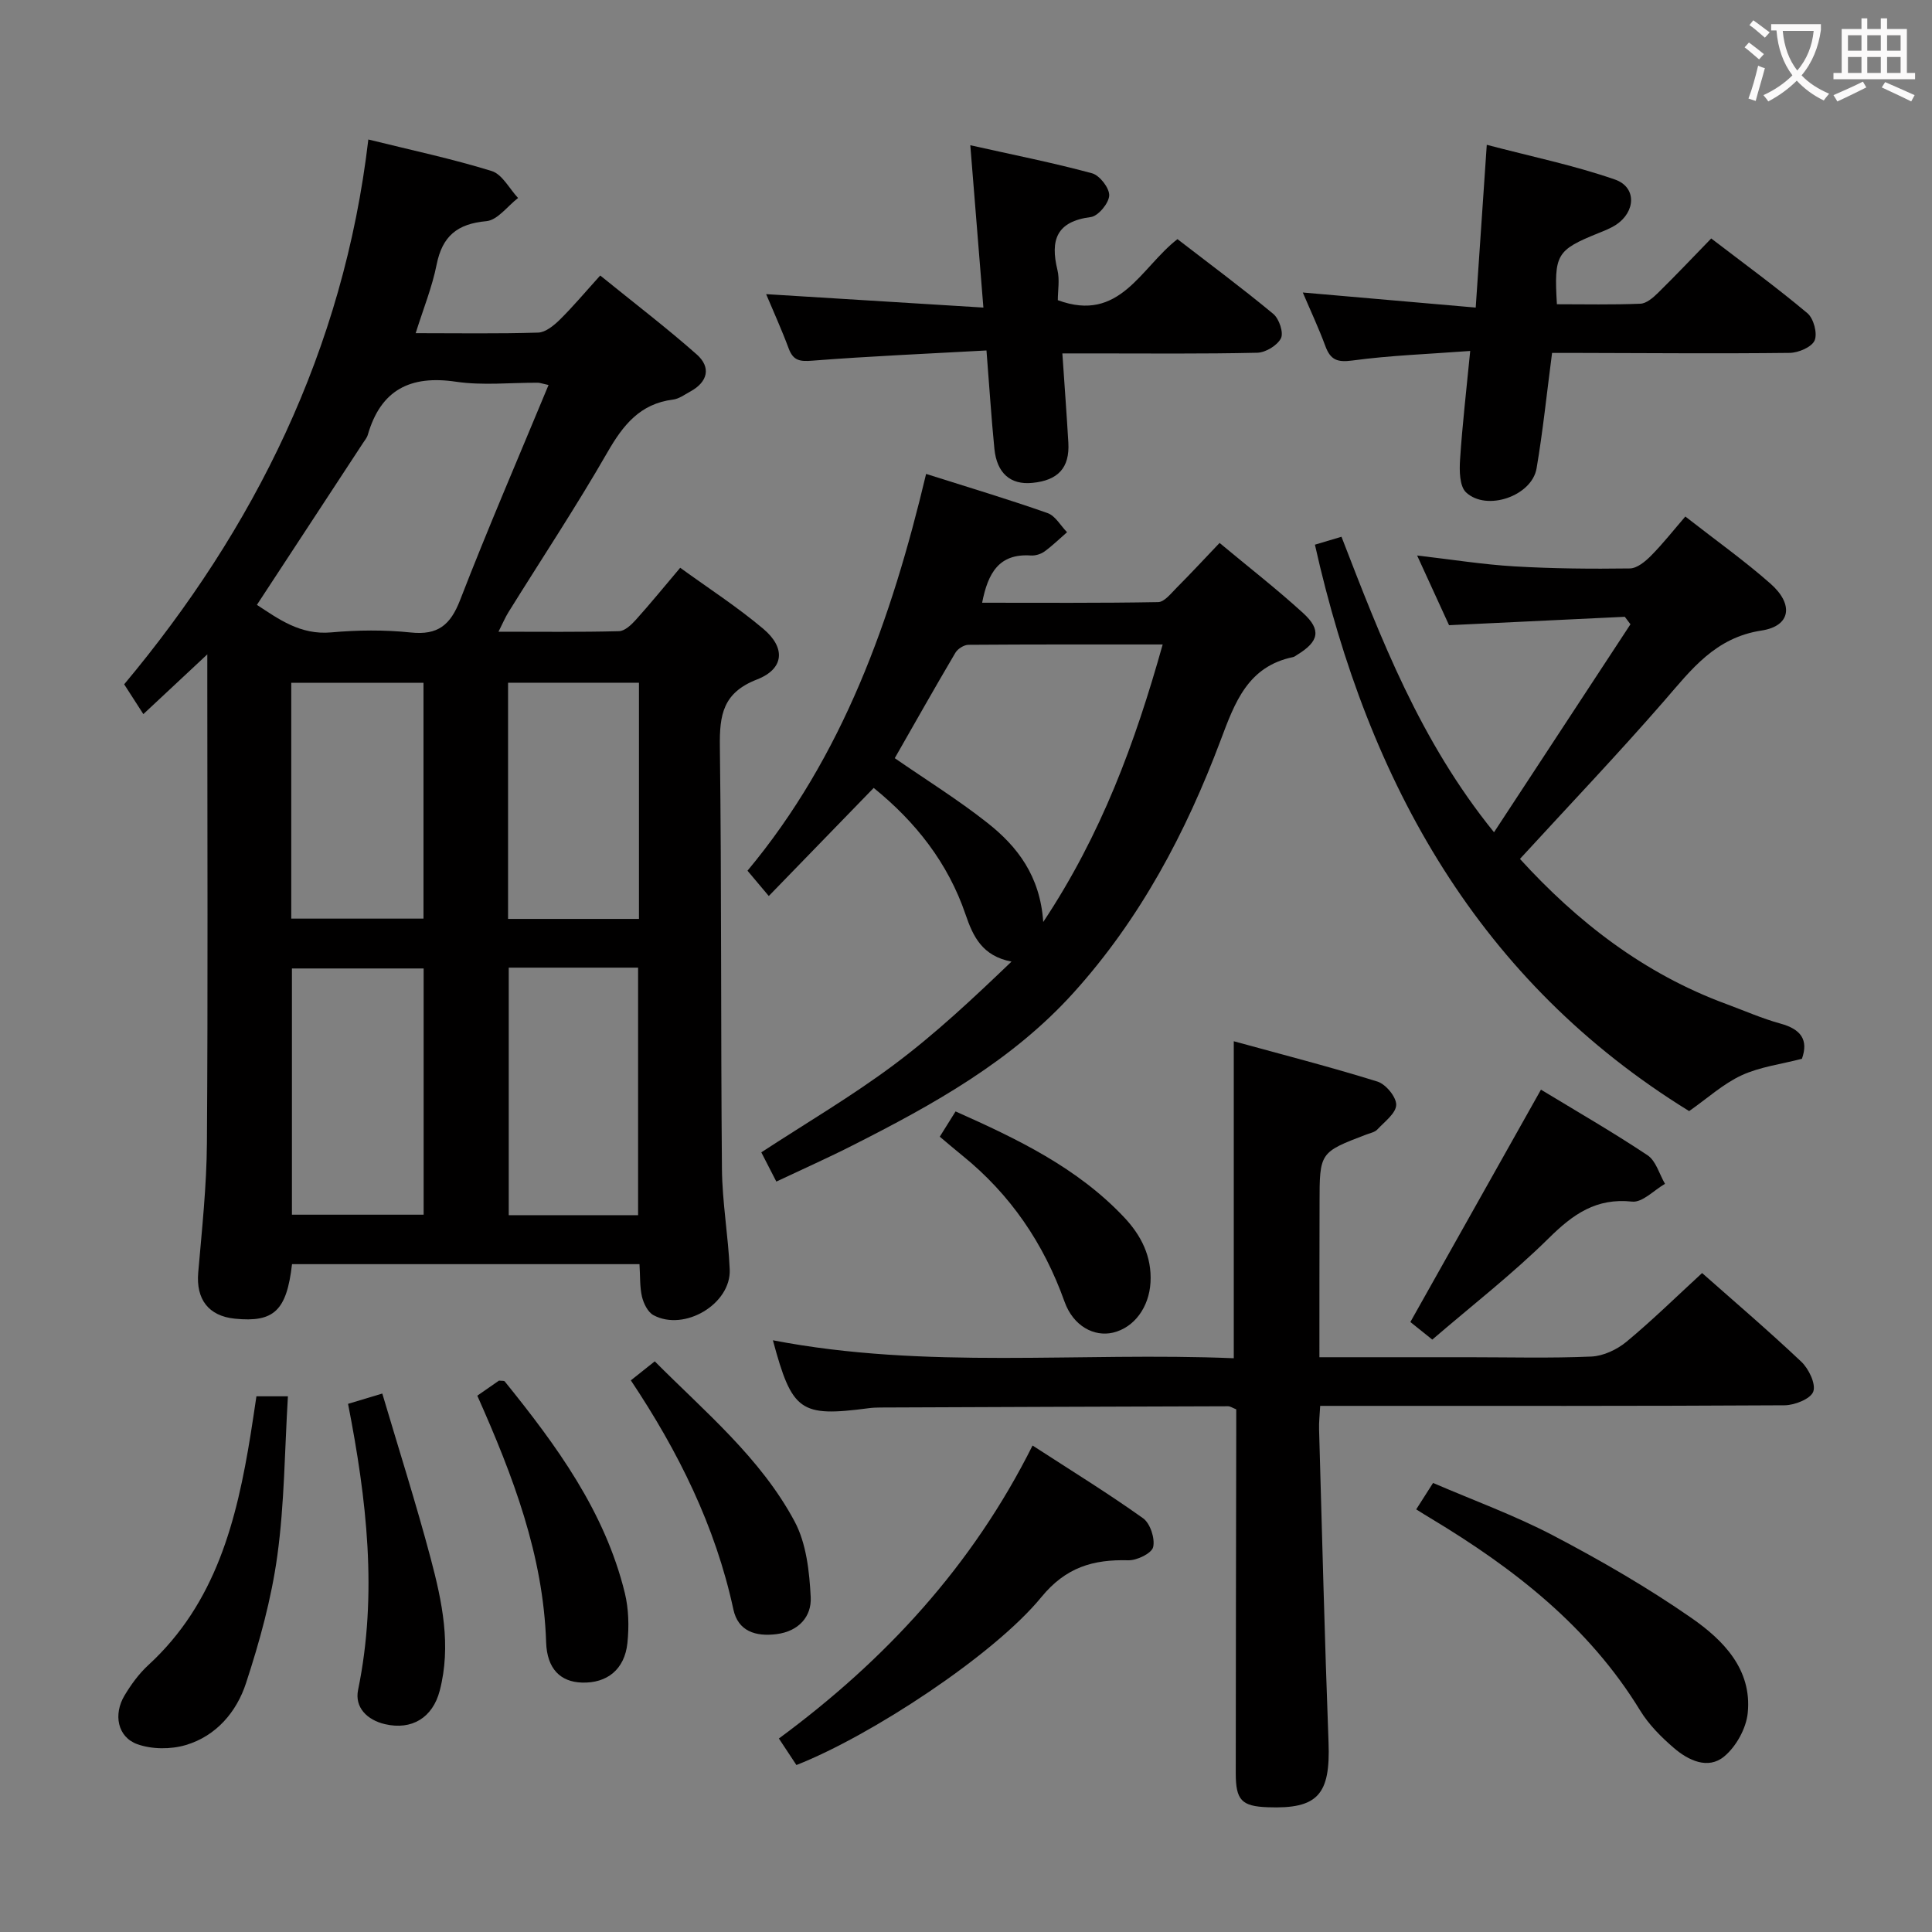 <svg enable-background="new 0 0 400 400" viewBox="0 0 400 400" xmlns="http://www.w3.org/2000/svg"><rect x="0" y="0" width="400" height="400" fill="#808080" stroke="none"/><g fill="#010000"><path d="m132.4 261.73c-24.46 0-48.22 0-71.94 0-1.11 9.64-3.75 12.1-11.82 11.29-5.49-.55-8.08-4.04-7.6-9.56.77-8.93 1.74-17.89 1.8-26.84.22-31.49.08-62.97.08-94.46 0-1.81 0-3.61 0-6.68-4.66 4.35-8.55 7.99-13.24 12.37-1.31-2.05-2.56-3.98-3.97-6.17 26.87-32.14 45.44-69.21 50.55-112.8 8.97 2.22 17.37 4 25.54 6.53 2.19.68 3.66 3.66 5.46 5.58-2.18 1.68-4.25 4.59-6.57 4.8-6 .54-9.11 3.08-10.29 8.99-.93 4.67-2.76 9.16-4.34 14.2 8.76 0 17.07.14 25.37-.12 1.52-.05 3.23-1.46 4.45-2.65 2.72-2.68 5.19-5.63 8.39-9.17 7.07 5.74 13.74 10.82 20 16.36 2.99 2.66 2.28 5.68-1.35 7.66-1.16.63-2.34 1.52-3.58 1.67-6.84.86-10.34 5.28-13.58 10.92-6.46 11.24-13.63 22.06-20.48 33.08-.67 1.07-1.16 2.25-2.07 4.06 8.76 0 16.86.1 24.95-.11 1.2-.03 2.56-1.33 3.49-2.36 3-3.33 5.83-6.82 9.18-10.77 5.8 4.21 11.79 8.08 17.2 12.64 4.67 3.93 4.34 8.29-1.31 10.49-7.06 2.74-7.76 7.34-7.68 13.85.37 29.15.17 58.3.43 87.45.06 6.95 1.31 13.89 1.61 20.85.31 7.13-9.39 12.91-15.79 9.46-1.17-.63-2.04-2.42-2.38-3.84-.47-2.03-.35-4.23-.51-6.72zm-18.83-182.02c-1.54-.34-1.86-.47-2.19-.47-5.67-.03-11.43.61-16.98-.21-9.45-1.4-15.55 1.67-18.25 10.99-.18.62-.64 1.16-1 1.71-7.27 11.09-14.54 22.18-21.96 33.5 4.42 2.88 8.94 6.28 15.38 5.7 5.46-.49 11.04-.55 16.48.02 5.61.59 8.2-1.54 10.2-6.69 5.74-14.82 12.05-29.42 18.32-44.55zm-25.86 120.8c-9.42 0-18.32 0-27.27 0v50.98h27.27c0-17.09 0-33.83 0-50.98zm17.62-.17v51.25h26.78c0-17.21 0-34.18 0-51.25-9.1 0-17.71 0-26.78 0zm26.96-58.99c-9.26 0-18.15 0-27.1 0v48.9h27.1c0-16.38 0-32.44 0-48.9zm-71.99 48.84h27.38c0-16.49 0-32.57 0-48.83-9.27 0-18.29 0-27.38 0z"/><path d="m273.17 281h30.81c8.5 0 17.01.23 25.49-.14 2.49-.11 5.31-1.44 7.27-3.06 5.35-4.44 10.33-9.33 15.66-14.23 6.43 5.69 13.65 11.85 20.54 18.36 1.54 1.46 3.05 4.58 2.48 6.18-.54 1.51-3.85 2.83-5.95 2.84-30.16.18-60.32.12-90.47.12-1.79 0-3.59 0-5.67 0-.1 1.94-.28 3.4-.23 4.85.62 21.62 1.15 43.23 1.96 64.84.4 10.78-2.2 13.81-12.61 13.41-5.37-.2-6.6-1.45-6.6-7.04.01-23.33.06-46.65.1-69.98 0-1.8 0-3.61 0-5.36-.8-.32-1.25-.64-1.69-.64-23.99.07-47.98.16-71.97.26-.83 0-1.67.04-2.49.15-14.13 1.85-15.8.69-19.78-14.07 31.65 6.11 63.47 2.39 95.42 3.72 0-21.81 0-43.17 0-65.63 9.93 2.73 19.92 5.29 29.75 8.35 1.73.54 3.92 3.2 3.88 4.83-.05 1.74-2.41 3.48-3.91 5.09-.52.56-1.47.74-2.25 1.03-9.7 3.7-9.71 3.7-9.71 14.33-.03 10.32-.03 20.64-.03 31.79z"/><path d="m160.73 244.63c-1.18-2.31-2.08-4.05-3.11-6.05 9.26-6.05 18.71-11.6 27.43-18.11 8.58-6.4 16.44-13.78 24.37-21.38-6.04-1.16-7.95-5.17-9.51-9.75-3.64-10.7-10.36-19.2-19.02-26.21-7.27 7.49-14.41 14.85-21.72 22.38-1.83-2.18-2.89-3.44-4.41-5.24 19.76-23.7 29.81-52.02 36.98-82.15 8.83 2.8 17.06 5.26 25.15 8.11 1.61.57 2.7 2.6 4.03 3.96-1.54 1.34-3.02 2.79-4.67 3.99-.76.55-1.89.89-2.82.83-6.6-.45-8.89 3.63-10.09 9.78 12.29 0 24.37.09 36.44-.13 1.28-.02 2.64-1.77 3.77-2.91 2.93-2.94 5.75-5.98 8.95-9.34 5.91 4.93 11.81 9.51 17.31 14.53 3.81 3.48 3.26 5.88-1.21 8.61-.28.17-.56.42-.87.49-9.4 1.93-12.08 9.42-15.01 17.22-7.18 19.1-16.64 36.98-30.45 52.27-12.76 14.13-29.05 23.16-45.73 31.6-5.01 2.55-10.17 4.84-15.81 7.5zm79.99-111.2c-13.95 0-27.08-.03-40.21.07-.93.01-2.23.83-2.71 1.65-4.29 7.27-8.44 14.63-12.55 21.82 6.48 4.48 13.11 8.6 19.19 13.4 6.18 4.87 10.91 10.97 11.55 20.52 12.05-18.16 18.99-37.01 24.73-57.46z"/><path d="m272.24 112.77c1.85-.55 3.56-1.06 5.5-1.64 8.18 21.14 16.24 42.25 31.58 61.18 9.68-14.75 18.96-28.9 28.25-43.06-.39-.52-.78-1.04-1.17-1.55-11.88.57-23.76 1.14-36.39 1.74-1.88-4.1-4.06-8.85-6.61-14.43 7.19.83 13.63 1.87 20.11 2.25 7.96.47 15.96.54 23.93.43 1.5-.02 3.22-1.45 4.41-2.66 2.45-2.47 4.61-5.23 7.08-8.09 6.48 5.06 12.31 9.2 17.64 13.91 4.84 4.27 4.2 8.76-1.84 9.69-9.63 1.47-14.52 8.05-20.17 14.56-9.6 11.04-19.7 21.64-29.87 32.73 11.84 13 25.67 23.77 42.72 30.04 3.74 1.38 7.41 3.01 11.24 4.06 4.19 1.15 5.82 3.34 4.42 7.28-4.29 1.12-8.67 1.66-12.49 3.42-3.81 1.76-7.06 4.75-10.86 7.41-43.31-26.69-66.38-67.7-77.48-117.27z"/><path d="m321.34 73.07c-1.11 8.46-1.9 16.23-3.21 23.91-.98 5.71-10.33 8.96-14.6 4.96-1.36-1.28-1.39-4.5-1.24-6.78.46-7.1 1.29-14.17 2.1-22.5-8.67.65-16.58.92-24.39 1.98-3.16.43-4.55-.15-5.6-2.99-1.37-3.71-3.06-7.31-4.67-11.09 11.96 1.04 23.59 2.05 35.8 3.12.77-11.38 1.49-21.91 2.29-33.7 9.22 2.43 18.08 4.25 26.54 7.19 4.53 1.58 4.31 6.7.18 9.39-1.1.72-2.37 1.21-3.59 1.7-8.7 3.53-9.22 4.37-8.61 14.73 5.73 0 11.52.13 17.29-.11 1.25-.05 2.63-1.25 3.64-2.24 3.66-3.6 7.2-7.33 11.02-11.27 6.88 5.27 13.58 10.16 19.92 15.48 1.28 1.08 2.11 4.17 1.49 5.63-.59 1.38-3.35 2.56-5.17 2.58-14.49.17-28.98.04-43.48.01-1.79-.01-3.59 0-5.71 0z"/><path d="m219.95 73.17c.45 6.62.89 12.55 1.24 18.48.3 5.19-2.11 7.82-7.49 8.33-4.48.43-7.31-1.99-7.82-7.05-.64-6.41-1.04-12.85-1.64-20.37-12.24.68-24.14 1.18-36.01 2.11-2.6.21-3.99.03-4.94-2.52-1.44-3.88-3.16-7.65-4.67-11.25 15 .93 29.89 1.85 44.98 2.78-.94-11.65-1.78-22.01-2.71-33.61 8.93 2 17.14 3.62 25.21 5.81 1.58.43 3.62 3.07 3.55 4.6-.08 1.61-2.29 4.27-3.82 4.46-7.11.91-8.41 4.77-6.9 10.95.49 2.02.08 4.27.08 6.26 12.86 4.75 17.09-6.68 24.77-12.64 6.62 5.11 13.38 10.12 19.85 15.49 1.2 1 2.16 3.86 1.58 5.03-.75 1.49-3.17 2.96-4.91 3-11.32.26-22.64.14-33.97.14-1.82 0-3.63 0-6.38 0z"/><path d="m164.89 365.43c-1.21-1.84-2.28-3.45-3.63-5.49 22.03-16.25 40.04-35.71 52.52-60.66 8.05 5.22 15.64 9.89 22.88 15.06 1.48 1.05 2.5 4.17 2.09 5.96-.29 1.29-3.35 2.78-5.13 2.74-7.28-.2-12.94 1.42-18.03 7.64-9.83 12.01-35.39 28.75-50.7 34.75z"/><path d="m293.21 312.5c1.13-1.76 2.1-3.29 3.49-5.47 8.35 3.6 16.92 6.71 24.93 10.91 9.82 5.15 19.49 10.74 28.59 17.06 6.55 4.56 12.54 10.61 11.63 19.65-.32 3.2-2.4 6.96-4.88 9.01-3.34 2.77-7.42.81-10.41-1.76-2.62-2.25-5.19-4.83-6.98-7.75-10.65-17.43-26.18-29.46-43.32-39.77-.86-.5-1.69-1.04-3.05-1.88z"/><path d="m53.09 289.09h6.52c-.68 11.2-.71 22.19-2.19 32.98-1.23 8.95-3.67 17.82-6.49 26.42-1.94 5.94-6.17 10.94-12.46 12.8-3.1.92-7.01.91-10.03-.17-4.1-1.47-5.03-6.16-2.64-10.12 1.36-2.26 2.98-4.49 4.91-6.26 14.01-12.87 18.31-29.99 21.18-47.76.42-2.59.79-5.19 1.2-7.89z"/><path d="m319.04 225.6c7.14 4.34 14.76 8.72 22.06 13.58 1.75 1.16 2.44 3.9 3.62 5.92-2.27 1.31-4.69 3.91-6.8 3.68-7.46-.8-12.24 2.61-17.25 7.56-7.53 7.44-15.96 13.98-24.13 21.01-1.93-1.55-3.31-2.66-4.54-3.64 9.06-16.11 17.96-31.96 27.04-48.11z"/><path d="m98.82 288.96c1.69-1.17 3.16-2.2 4.49-3.12.57.07 1.04-.01 1.19.17 10.69 13.23 20.72 26.89 24.86 43.79.81 3.31.89 6.95.54 10.36-.57 5.49-4.23 8.37-9.43 8.2-4.38-.14-7.22-2.78-7.4-8.35-.59-17.99-6.81-34.34-14.25-51.05z"/><path d="m72.06 290.65c2.18-.66 4.05-1.22 7.09-2.13 3.39 11.45 6.98 22.7 10.01 34.1 2.38 8.95 4.31 18.09 1.88 27.42-1.46 5.6-5.79 8.22-11.33 6.93-3.71-.86-6.32-3.48-5.57-7.1 4.08-19.87 1.78-39.48-2.08-59.22z"/><path d="m130.61 285.79c1.72-1.37 3.14-2.5 4.95-3.94 10.39 10.46 21.9 19.97 28.95 33.14 2.44 4.56 3.07 10.39 3.34 15.7.2 4-2.49 7.06-7.08 7.64-4.35.55-7.96-.61-8.93-5.11-3.73-17.29-11.44-32.76-21.23-47.43z"/><path d="m194.57 235.34c1.14-1.83 2.09-3.34 3.27-5.23 12.82 5.71 25.21 11.65 34.89 21.91 3.51 3.72 5.77 8.09 5.47 13.49-.29 5.12-3.35 9.36-7.78 10.4-3.87.9-8.2-1.32-10.02-6.41-4.32-12.09-11.2-22.2-21.16-30.26-1.43-1.15-2.81-2.34-4.67-3.9z"/></g><path d="m362.1 8.8c1.1.8 2.1 1.6 3.1 2.4l-1 1.1c-1.3-1.1-2.3-2-3-2.5zm1.9 4.8c.5.2.9.4 1.4.5-.6 2.3-1.3 4.5-1.9 6.8l-1.5-.5c.8-2.1 1.4-4.3 2-6.8zm-1-9.4c1.3.9 2.4 1.8 3.4 2.5l-1 1.1c-1.4-1.2-2.4-2.1-3.2-2.6zm3.7 2.2v-1.4h10.3v1.2c-.5 3.6-1.8 6.8-4 9.4 1.5 1.6 3.4 2.8 5.7 3.8-.3.4-.7.8-1.1 1.4-2.3-1.1-4.1-2.5-5.6-4.1-1.6 1.6-3.6 3.1-5.9 4.3-.3-.5-.7-.9-1-1.3 2.4-1.1 4.4-2.5 6-4.1-1.9-2.5-3-5.6-3.3-9.3h-1.1zm8.8 0h-6.4c.3 3.3 1.3 6 3 8.2 2-2.3 3.1-5.1 3.4-8.2z" fill="#fbfafa"/><path d="m385.3 3.8h1.3v2.2h2.8v-2.2h1.3v2.2h4.1v9.1h1.7v1.3h-16.9v-1.3h1.7v-9.1h4.1v-2.2zm.4 13.1.7 1.2c-1.8.9-3.8 1.9-6 2.9-.2-.4-.5-.8-.8-1.3 2.3-1 4.3-1.9 6.1-2.8zm-3.1-6.4h2.8v-3.2h-2.8zm0 4.6h2.8v-3.3h-2.8zm4-4.6h2.8v-3.2h-2.8zm0 4.6h2.8v-3.3h-2.8zm3.7 1.9c2.1.9 4.1 1.8 6.1 2.7l-.7 1.3c-2.2-1.1-4.2-2-6.1-2.9zm3.2-9.7h-2.8v3.2h2.8zm-2.8 7.8h2.8v-3.3h-2.8z" fill="#fbfafa"/></svg>